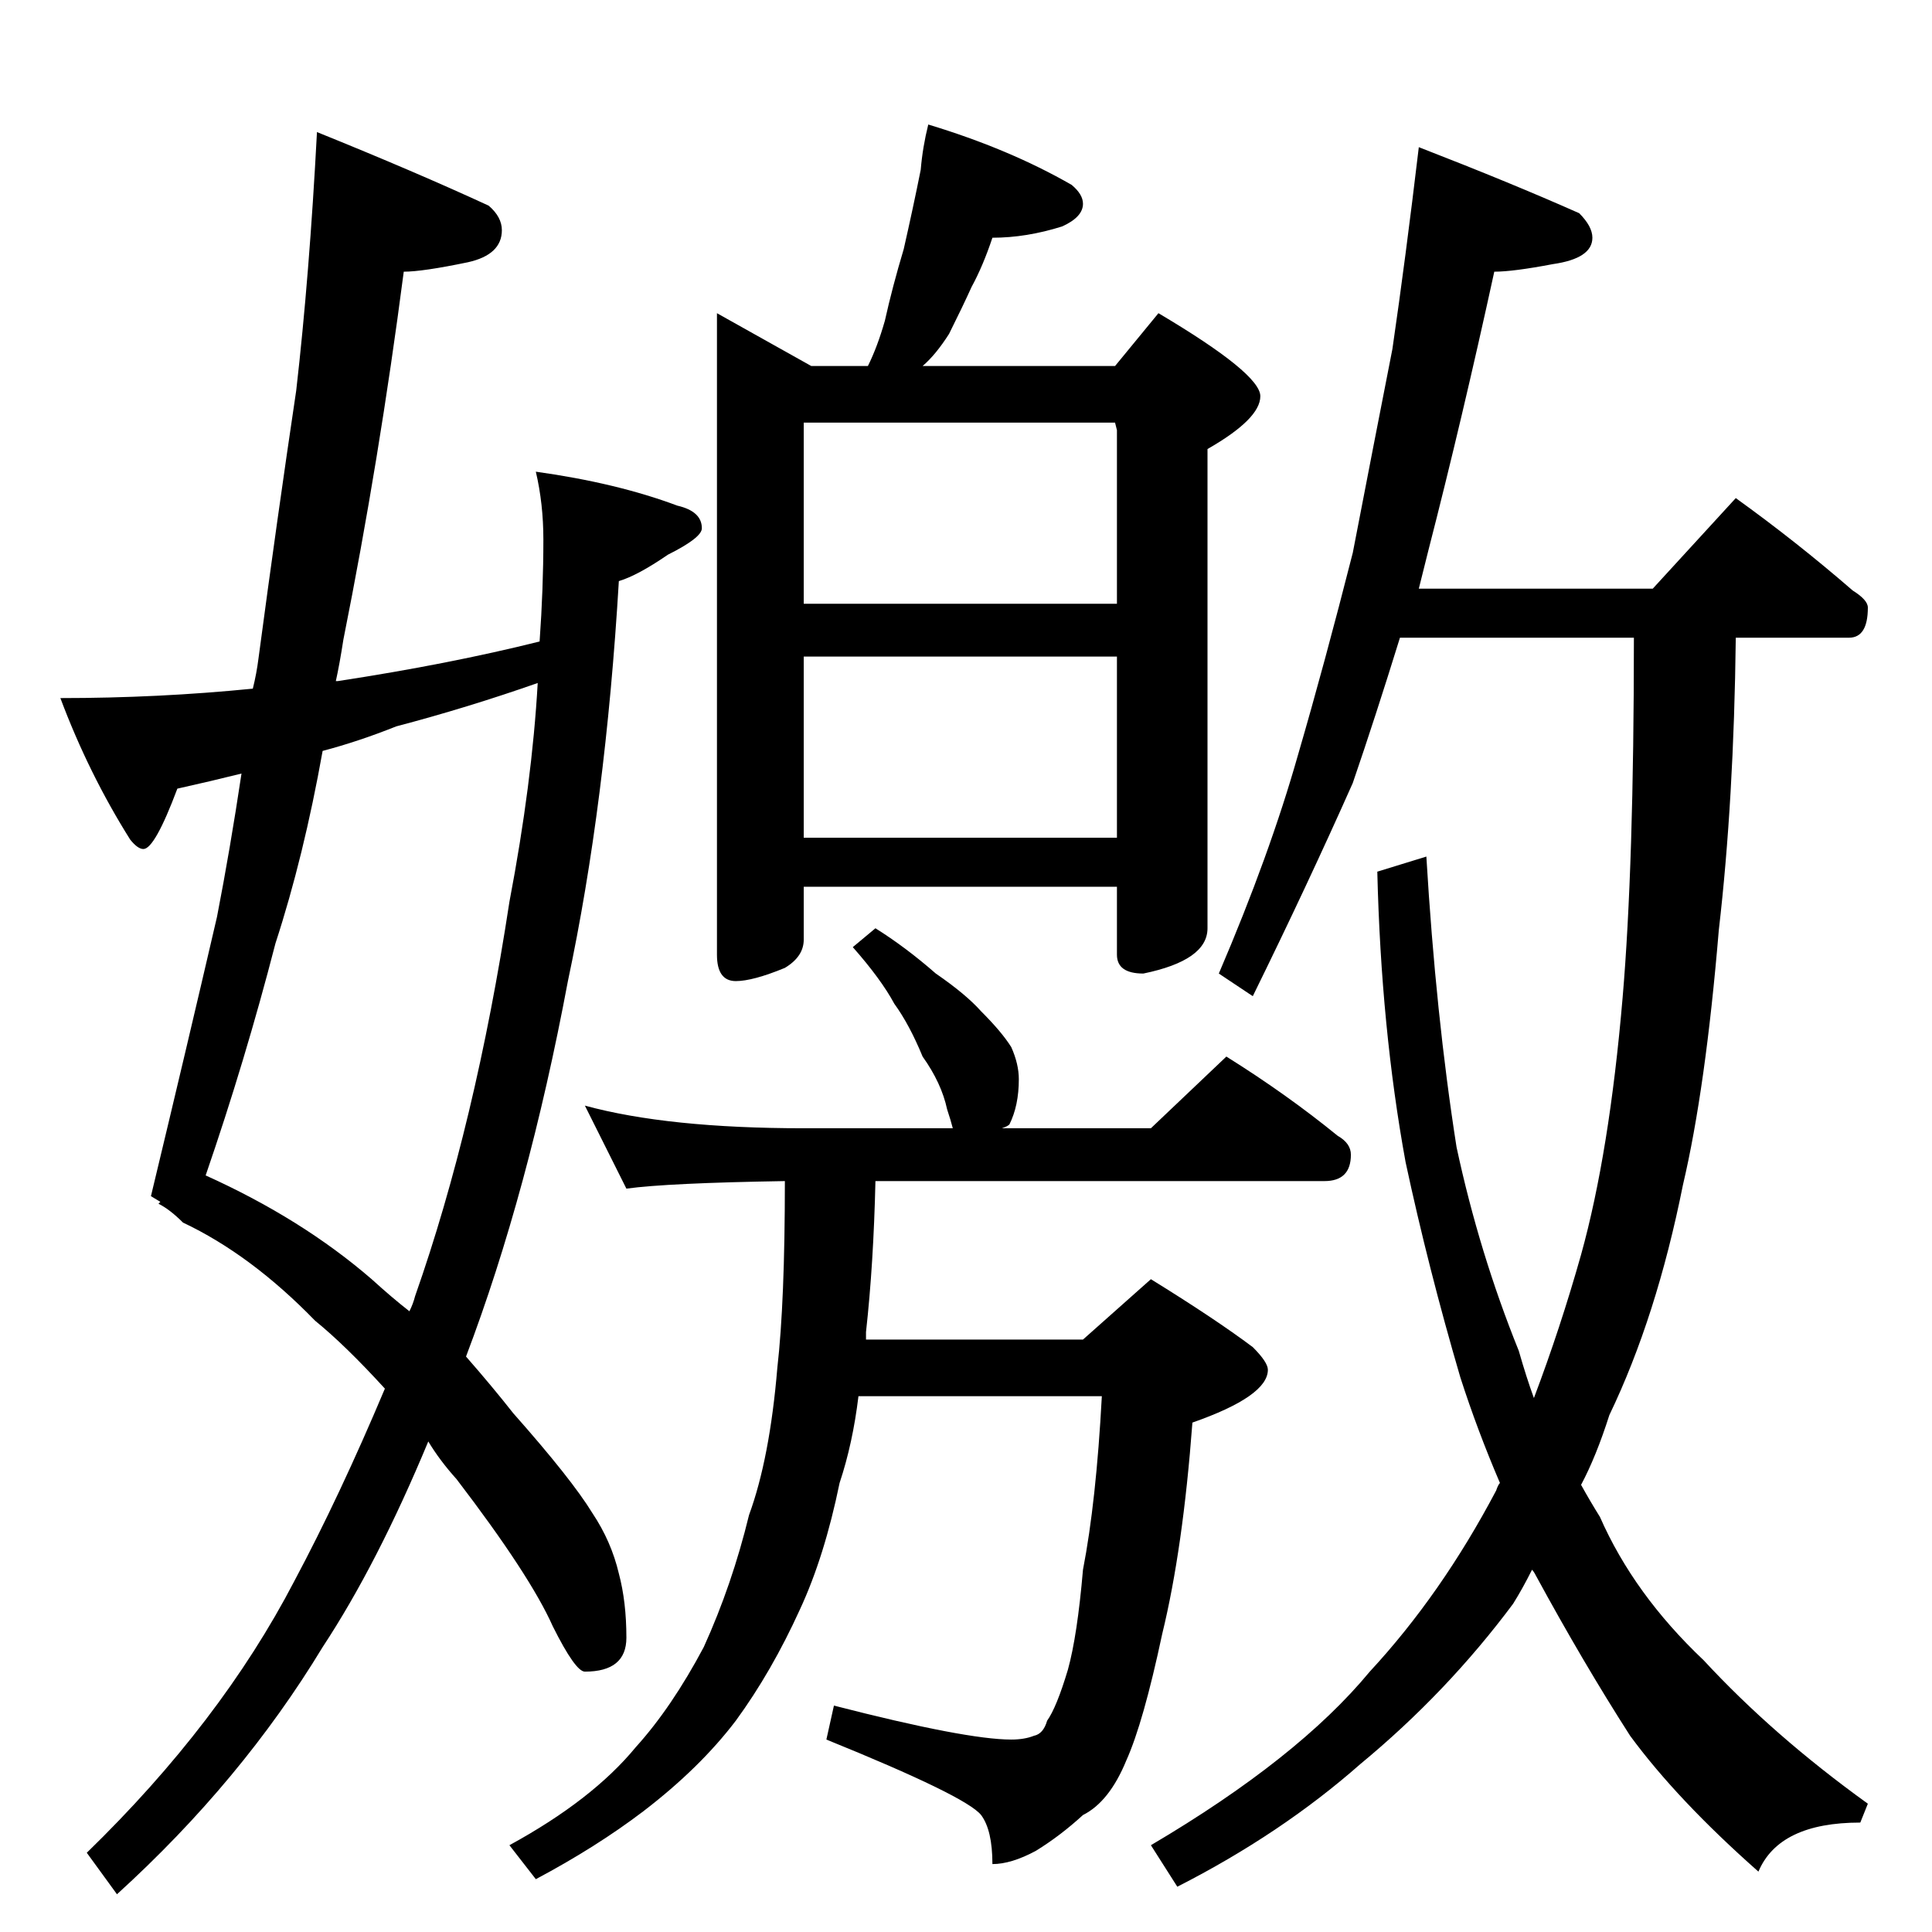 <?xml version="1.0" standalone="no"?>
<!DOCTYPE svg PUBLIC "-//W3C//DTD SVG 1.1//EN" "http://www.w3.org/Graphics/SVG/1.1/DTD/svg11.dtd" >
<svg xmlns="http://www.w3.org/2000/svg" xmlns:xlink="http://www.w3.org/1999/xlink" version="1.1" viewBox="0 -204 1024 1024">
  <g transform="matrix(1 0 0 -1 0 820)">
   <path fill="currentColor"
d="M168 954q52 -21 91 -39q7 -6 7 -13q0 -13 -18 -17q-24 -5 -34 -5q-13 -100 -32 -195q-2 -13 -4 -22h1q59 9 107 21q2 28 2 54q0 19 -4 36q43 -6 75 -18q13 -3 13 -12q0 -5 -18 -14q-16 -11 -26 -14q-7 -118 -27 -212q-21 -112 -54 -199q14 -16 25 -30q31 -35 42 -53
q10 -15 14 -32q4 -15 4 -34q0 -18 -22 -18q-5 0 -17 24q-12 27 -51 78q-9 10 -15 20q-27 -65 -56 -109q-43 -71 -109 -131l-16 22q71 69 110 144q24 45 48 102q-21 23 -37 36q-34 35 -70 52q-7 7 -13 10l1 1l-5 3q19 79 35 148q7 36 13 76q-16 -4 -34 -8q-12 -32 -18 -32
q-3 0 -7 5q-22 35 -37 75q52 0 102 5q2 8 3 16q10 75 20 142q7 61 11 137zM217 329q2 4 3 8q32 91 50 209q12 63 15 116q-37 -13 -75 -23q-20 -8 -39 -13q-10 -56 -25 -102q-16 -62 -37 -123q51 -23 88 -55q11 -10 20 -17zM492 958q43 -13 76 -32q6 -5 6 -10q0 -7 -11 -12
q-19 -6 -37 -6q-5 -15 -11 -26q-5 -11 -12 -25q-7 -11 -14 -17h102l23 28q54 -32 54 -44t-28 -28v-254q0 -17 -34 -24q-14 0 -14 10v36h-166v-28q0 -9 -10 -15q-17 -7 -26 -7q-10 0 -10 14v340l50 -28h30q5 10 9 24q4 18 10 38q5 22 9 42q1 12 4 24zM426 580h166v96h-166
v-96zM426 704h166v92l-1 4h-165v-96zM464 532q16 -10 32 -24q16 -11 24 -20q11 -11 16 -19q4 -9 4 -17q0 -14 -5 -24q-1 -1 -4 -2h79l40 38q32 -20 59 -42q7 -4 7 -10q0 -14 -14 -14h-238q-1 -44 -5 -80v-4h115l36 32q34 -21 54 -36q8 -8 8 -12q0 -14 -40 -28
q-5 -67 -16 -112q-10 -47 -19 -67q-9 -22 -23 -29q-12 -11 -25 -19q-13 -7 -23 -7q0 18 -6 26q-8 10 -82 40l4 18q70 -18 94 -18q7 0 12 2q5 1 7 8q5 7 11 27q5 18 8 53q7 36 10 92h-129q-3 -25 -10 -46q-8 -39 -21 -67q-15 -33 -34 -59q-19 -25 -49 -48q-25 -19 -57 -36
l-14 18q44 24 67 52q19 21 36 53q15 33 24 70q11 30 15 78q4 35 4 99q-62 -1 -84 -4l-22 44q44 -12 116 -12h79q-1 4 -3 10q-3 14 -13 28q-7 17 -15 28q-7 13 -22 30zM752 946q49 -19 85 -35q7 -7 7 -13q0 -11 -21 -14q-21 -4 -31 -4q-17 -78 -35 -148l-5 -20h124l44 48
q32 -23 62 -49q8 -5 8 -9q0 -16 -10 -16h-60q-1 -86 -9 -155q-7 -84 -19 -135q-14 -70 -39 -122q-7 -22 -15 -37q5 -9 10 -17q18 -41 55 -76q37 -40 87 -76l-4 -10q-43 0 -54 -26q-43 38 -68 72q-25 39 -50 85q-1 2 -2 3q-5 -10 -10 -18q-35 -47 -81 -85q-42 -37 -97 -65
l-14 22q78 46 116 92q38 41 67 96q1 3 2 4q-12 28 -21 56q-17 58 -29 114q-13 71 -15 154l26 8q5 -84 16 -154q12 -56 33 -108q4 -14 8 -25q14 37 25 76q15 54 22 136q6 70 6 191h-124q-13 -42 -25 -77q-24 -54 -53 -113l-18 12q27 63 42 116q14 48 29 107q11 57 21 108
q7 48 14 107z" />
  </g>

</svg>
